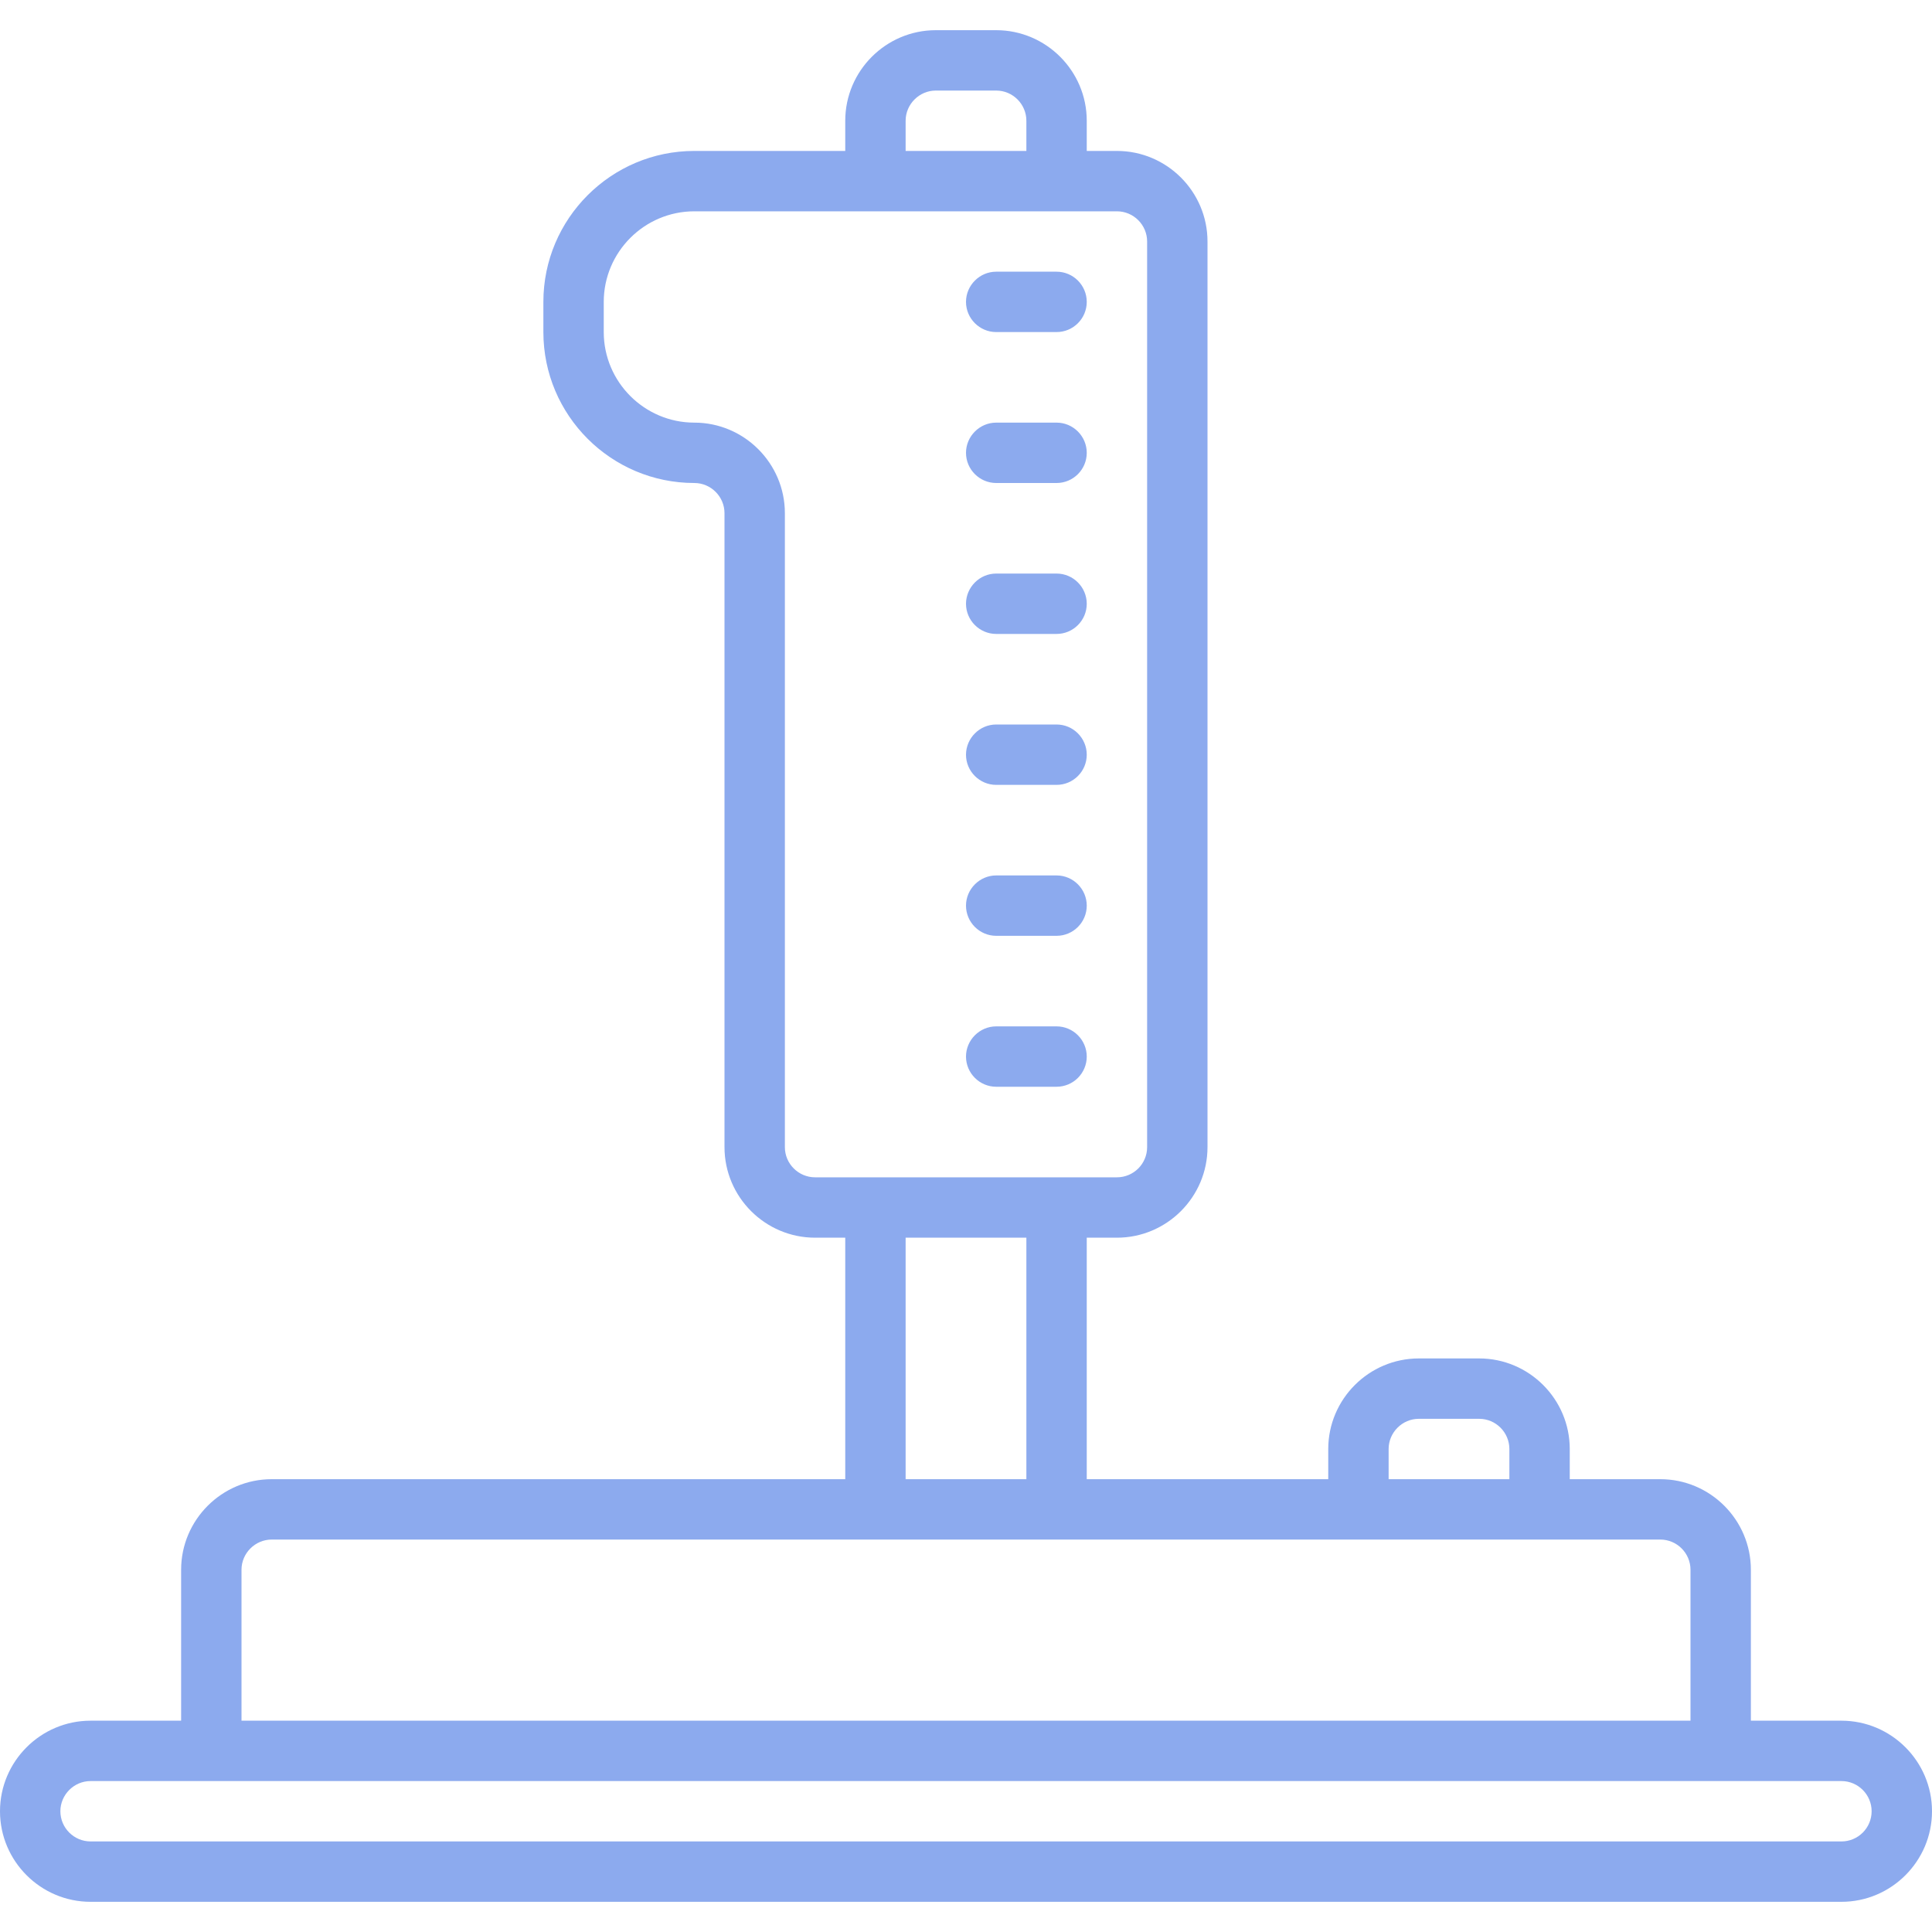 <svg xmlns="http://www.w3.org/2000/svg" style="isolation:isolate" width="16" height="16" viewBox="0 0 16 16">
 <path fill="#8CAAEE" d="M 7.75 0.25 C 7.337 0.25 7 0.587 7 1 L 7 1.25 L 5.75 1.25 C 5.061 1.25 4.5 1.811 4.5 2.5 L 4.5 2.75 C 4.5 3.44 5.061 4 5.75 4 C 5.888 4 6 4.113 6 4.25 L 6 9.5 C 6 9.913 6.337 10.25 6.75 10.25 L 7 10.25 L 7 12.25 L 2.25 12.25 C 1.837 12.25 1.5 12.587 1.5 13 L 1.5 14.25 L 0.75 14.25 C 0.337 14.25 0 14.587 0 15 C 0 15.413 0.337 15.75 0.75 15.75 L 15.25 15.75 C 15.663 15.75 16 15.413 16 15 C 16 14.587 15.663 14.25 15.25 14.25 L 14.5 14.25 L 14.5 13 C 14.5 12.587 14.163 12.25 13.75 12.25 L 13 12.25 L 13 12 C 13 11.587 12.663 11.25 12.25 11.25 L 11.75 11.25 C 11.337 11.25 11 11.587 11 12 L 11 12.25 L 9 12.25 L 9 10.25 L 9.25 10.25 C 9.663 10.25 10 9.913 10 9.5 L 10 2 C 10 1.587 9.663 1.25 9.25 1.25 L 9 1.25 L 9 1 C 9 0.587 8.663 0.25 8.25 0.25 L 7.75 0.25 Z M 7.75 0.75 L 8.25 0.75 C 8.388 0.75 8.5 0.863 8.5 1 L 8.5 1.25 L 7.5 1.25 L 7.5 1 C 7.5 0.863 7.613 0.75 7.75 0.75 Z M 5.75 1.75 L 9.25 1.75 C 9.388 1.75 9.5 1.863 9.5 2 L 9.5 9.5 C 9.5 9.638 9.388 9.75 9.25 9.75 L 6.75 9.75 C 6.613 9.75 6.5 9.638 6.5 9.5 L 6.5 4.25 C 6.5 3.837 6.163 3.5 5.75 3.5 C 5.337 3.5 5 3.163 5 2.75 L 5 2.5 C 5 2.087 5.337 1.75 5.75 1.75 Z M 8.25 2.25 C 8.113 2.25 8 2.363 8 2.5 C 8 2.638 8.113 2.75 8.25 2.75 L 8.75 2.75 C 8.888 2.75 9 2.638 9 2.5 C 9 2.363 8.888 2.25 8.75 2.25 L 8.25 2.25 Z M 8.25 3.5 C 8.113 3.5 8 3.613 8 3.75 C 8 3.888 8.113 4 8.25 4 L 8.75 4 C 8.888 4 9 3.888 9 3.75 C 9 3.613 8.888 3.5 8.75 3.5 L 8.25 3.5 Z M 8.25 4.75 C 8.113 4.75 8 4.863 8 5 C 8 5.138 8.113 5.25 8.25 5.25 L 8.75 5.25 C 8.888 5.25 9 5.138 9 5 C 9 4.863 8.888 4.75 8.75 4.75 L 8.25 4.75 Z M 8.25 6 C 8.113 6 8 6.113 8 6.25 C 8 6.388 8.113 6.5 8.25 6.5 L 8.75 6.5 C 8.888 6.5 9 6.388 9 6.25 C 9 6.113 8.888 6 8.75 6 L 8.25 6 Z M 8.25 7.25 C 8.113 7.25 8 7.363 8 7.5 C 8 7.638 8.113 7.75 8.25 7.75 L 8.75 7.75 C 8.888 7.75 9 7.638 9 7.5 C 9 7.363 8.888 7.25 8.75 7.25 L 8.25 7.25 Z M 8.25 8.5 C 8.113 8.5 8 8.613 8 8.75 C 8 8.888 8.113 9 8.25 9 L 8.75 9 C 8.888 9 9 8.888 9 8.75 C 9 8.613 8.888 8.5 8.75 8.5 L 8.25 8.5 Z M 7.5 10.25 L 8.5 10.25 L 8.5 12.25 L 7.5 12.25 L 7.5 10.25 Z M 11.75 11.75 L 12.25 11.75 C 12.388 11.75 12.5 11.863 12.5 12 L 12.5 12.25 L 11.5 12.25 L 11.5 12 C 11.5 11.863 11.613 11.75 11.75 11.75 Z M 2.25 12.75 L 13.75 12.75 C 13.888 12.75 14 12.863 14 13 L 14 14.25 L 2 14.25 L 2 13 C 2 12.863 2.113 12.75 2.25 12.75 Z M 0.75 14.75 L 15.25 14.75 C 15.388 14.75 15.5 14.863 15.5 15 C 15.5 15.138 15.388 15.25 15.25 15.25 L 0.75 15.25 C 0.613 15.25 0.5 15.138 0.5 15 C 0.5 14.863 0.613 14.75 0.75 14.75 Z"/>
</svg>
